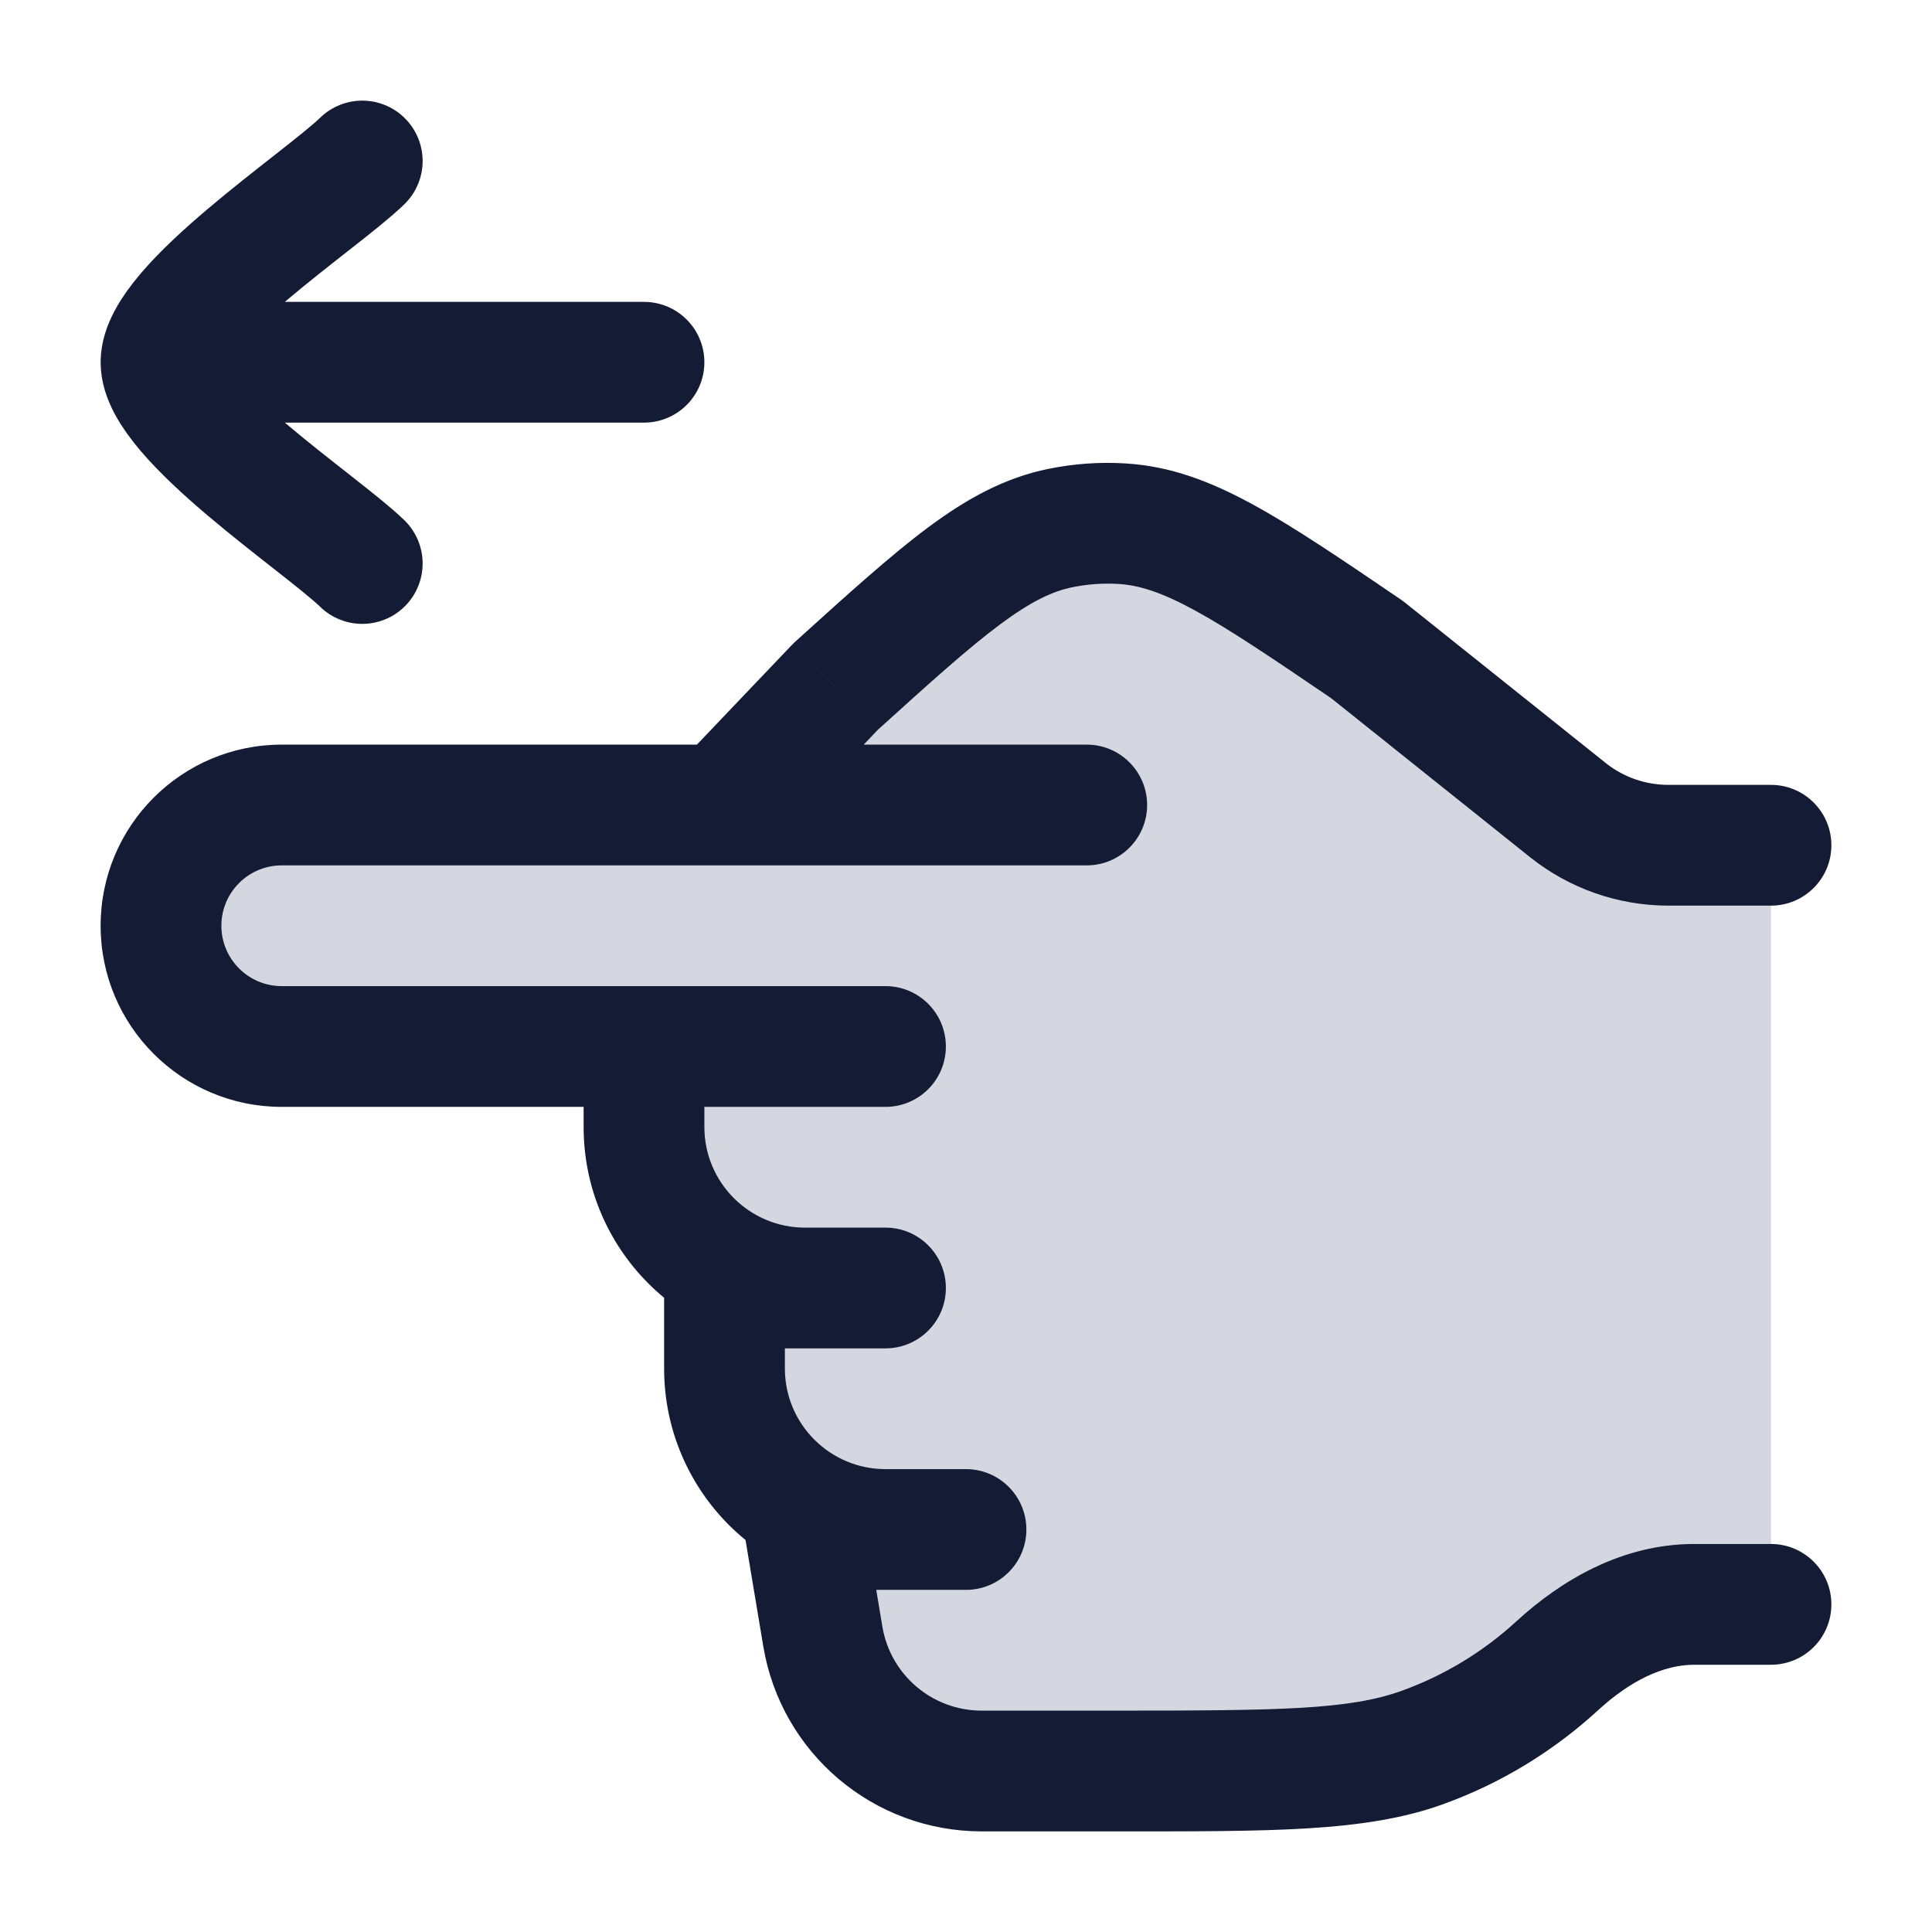 <svg width="24" height="24" viewBox="0 0 24 24" fill="none" xmlns="http://www.w3.org/2000/svg">
<path d="M19.476 10.062L16.979 8.067C15.493 7.058 14.749 6.553 13.937 6.505C13.682 6.49 13.426 6.508 13.176 6.559C12.378 6.721 11.71 7.326 10.375 8.534L9 10L3.5 10C2.672 10 2 10.672 2 11.5C2 12.328 2.672 13 3.5 13L8 13L8 14C8 15.105 8.895 16 10 16L9 16L9 17C9 18.105 9.895 19 11 19L10 19L10.222 20.329C10.382 21.293 11.216 21.999 12.192 22L13.835 22C15.851 22 16.859 22 17.668 21.708C18.295 21.482 18.864 21.134 19.346 20.692C19.819 20.258 20.404 19.93 21.045 19.93L22 19.93L22 10.5L20.725 10.5C20.271 10.5 19.831 10.346 19.476 10.062Z" fill="#D4D7E0"/>
<path d="M12.192 22L12.192 22.75L12.192 22.75L12.192 22ZM16.979 8.067L17.401 7.447C17.417 7.458 17.432 7.469 17.447 7.481L16.979 8.067ZM19.476 10.062L19.008 10.649L19.476 10.062ZM10.375 8.534L9.832 8.017C9.844 8.004 9.858 7.991 9.871 7.978L10.375 8.534ZM9.543 10.495C9.257 10.795 8.783 10.806 8.483 10.521C8.183 10.235 8.171 9.76 8.457 9.46L9.543 10.495ZM13.937 6.505L13.982 5.757L13.937 6.505ZM13.176 6.559L13.026 5.824L13.176 6.559ZM17.668 21.708L17.922 22.414L17.922 22.414L17.668 21.708ZM13.5 9.25C13.914 9.25 14.25 9.586 14.25 10C14.25 10.414 13.914 10.75 13.5 10.75L13.5 9.25ZM11 15.25C11.414 15.25 11.75 15.586 11.75 16C11.75 16.414 11.414 16.75 11 16.75L11 15.25ZM9 16L8.25 16C8.25 15.586 8.586 15.25 9 15.25L9 16ZM12 18.25C12.414 18.25 12.75 18.586 12.75 19C12.75 19.414 12.414 19.75 12 19.75L12 18.25ZM10 19L9.26 19.123C9.224 18.906 9.285 18.683 9.428 18.515C9.57 18.347 9.78 18.25 10 18.25L10 19ZM10.222 20.329L9.482 20.452L9.482 20.452L10.222 20.329ZM11 12.25C11.414 12.25 11.75 12.586 11.75 13C11.75 13.414 11.414 13.75 11 13.75L11 12.25ZM22 9.75C22.414 9.75 22.75 10.086 22.75 10.5C22.75 10.914 22.414 11.25 22 11.25L22 9.75ZM19.346 20.692L18.839 20.139L18.839 20.139L19.346 20.692ZM22 19.18C22.414 19.18 22.75 19.516 22.75 19.93C22.75 20.345 22.414 20.68 22 20.68L22 19.18ZM17.447 7.481L19.945 9.477L19.008 10.649L16.511 8.653L17.447 7.481ZM10.918 9.052L9.543 10.495L8.457 9.46L9.832 8.017L10.918 9.052ZM16.558 8.688C15.803 8.175 15.28 7.821 14.846 7.584C14.425 7.354 14.146 7.269 13.893 7.254L13.982 5.757C14.54 5.79 15.04 5.981 15.565 6.268C16.077 6.547 16.669 6.95 17.401 7.447L16.558 8.688ZM9.871 7.978C10.528 7.384 11.06 6.901 11.529 6.552C12.009 6.195 12.478 5.935 13.026 5.824L13.325 7.294C13.075 7.345 12.811 7.468 12.424 7.756C12.026 8.052 11.556 8.476 10.878 9.09L9.871 7.978ZM13.893 7.254C13.703 7.243 13.512 7.256 13.325 7.294L13.026 5.824C13.341 5.76 13.662 5.737 13.982 5.757L13.893 7.254ZM13.835 21.25C15.915 21.25 16.759 21.239 17.414 21.003L17.922 22.414C16.959 22.761 15.786 22.75 13.835 22.75L13.835 21.25ZM13.5 10.75L3.5 10.75L3.5 9.25L13.5 9.25L13.5 10.75ZM3.5 12.25L8 12.25L8 13.75L3.5 13.75L3.5 12.25ZM2.75 11.5C2.75 11.914 3.086 12.25 3.5 12.25L3.5 13.75C2.257 13.75 1.25 12.743 1.25 11.5L2.75 11.5ZM3.5 10.75C3.086 10.75 2.75 11.086 2.75 11.5L1.25 11.5C1.25 10.257 2.257 9.25 3.5 9.25L3.5 10.75ZM8.75 13L8.75 14L7.25 14L7.25 13L8.75 13ZM10 15.25L11 15.25L11 16.75L10 16.75L10 15.25ZM8.75 14C8.75 14.69 9.31 15.25 10 15.25L10 16.75C8.481 16.75 7.25 15.519 7.25 14L8.75 14ZM10 16.75L9 16.75L9 15.25L10 15.25L10 16.75ZM9.75 16L9.75 17L8.25 17L8.25 16L9.75 16ZM11 18.25L12 18.25L12 19.75L11 19.75L11 18.25ZM9.75 17C9.75 17.69 10.31 18.25 11 18.25L11 19.75C9.481 19.75 8.25 18.519 8.25 17L9.75 17ZM11 19.75L10 19.75L10 18.25L11 18.25L11 19.75ZM10.74 18.877L10.961 20.206L9.482 20.452L9.26 19.123L10.74 18.877ZM10.961 20.206C11.062 20.808 11.582 21.249 12.193 21.25L12.192 22.75C10.848 22.749 9.703 21.777 9.482 20.452L10.961 20.206ZM8 12.25L11 12.25L11 13.75L8 13.75L8 12.25ZM20.725 9.75L22 9.75L22 11.25L20.725 11.25L20.725 9.75ZM17.414 21.003C17.946 20.811 18.429 20.516 18.839 20.139L19.853 21.244C19.299 21.753 18.645 22.154 17.922 22.414L17.414 21.003ZM21.045 19.18L22 19.18L22 20.68L21.045 20.68L21.045 19.18ZM18.839 20.139C19.386 19.637 20.144 19.18 21.045 19.18L21.045 20.68C20.663 20.68 20.251 20.879 19.853 21.244L18.839 20.139ZM19.945 9.477C20.166 9.654 20.441 9.75 20.725 9.75L20.725 11.25C20.101 11.25 19.496 11.038 19.008 10.649L19.945 9.477ZM12.192 21.25L13.835 21.25L13.835 22.75L12.192 22.75L12.192 21.25Z" fill="#141B34"/>
<path d="M2 4.5L8 4.5M2 4.5C2 3.8 3.994 2.492 4.5 2M2 4.5C2 5.2 3.994 6.508 4.5 7" stroke="#141B34" stroke-width="1.5" stroke-linecap="round" stroke-linejoin="round"/>
</svg>
